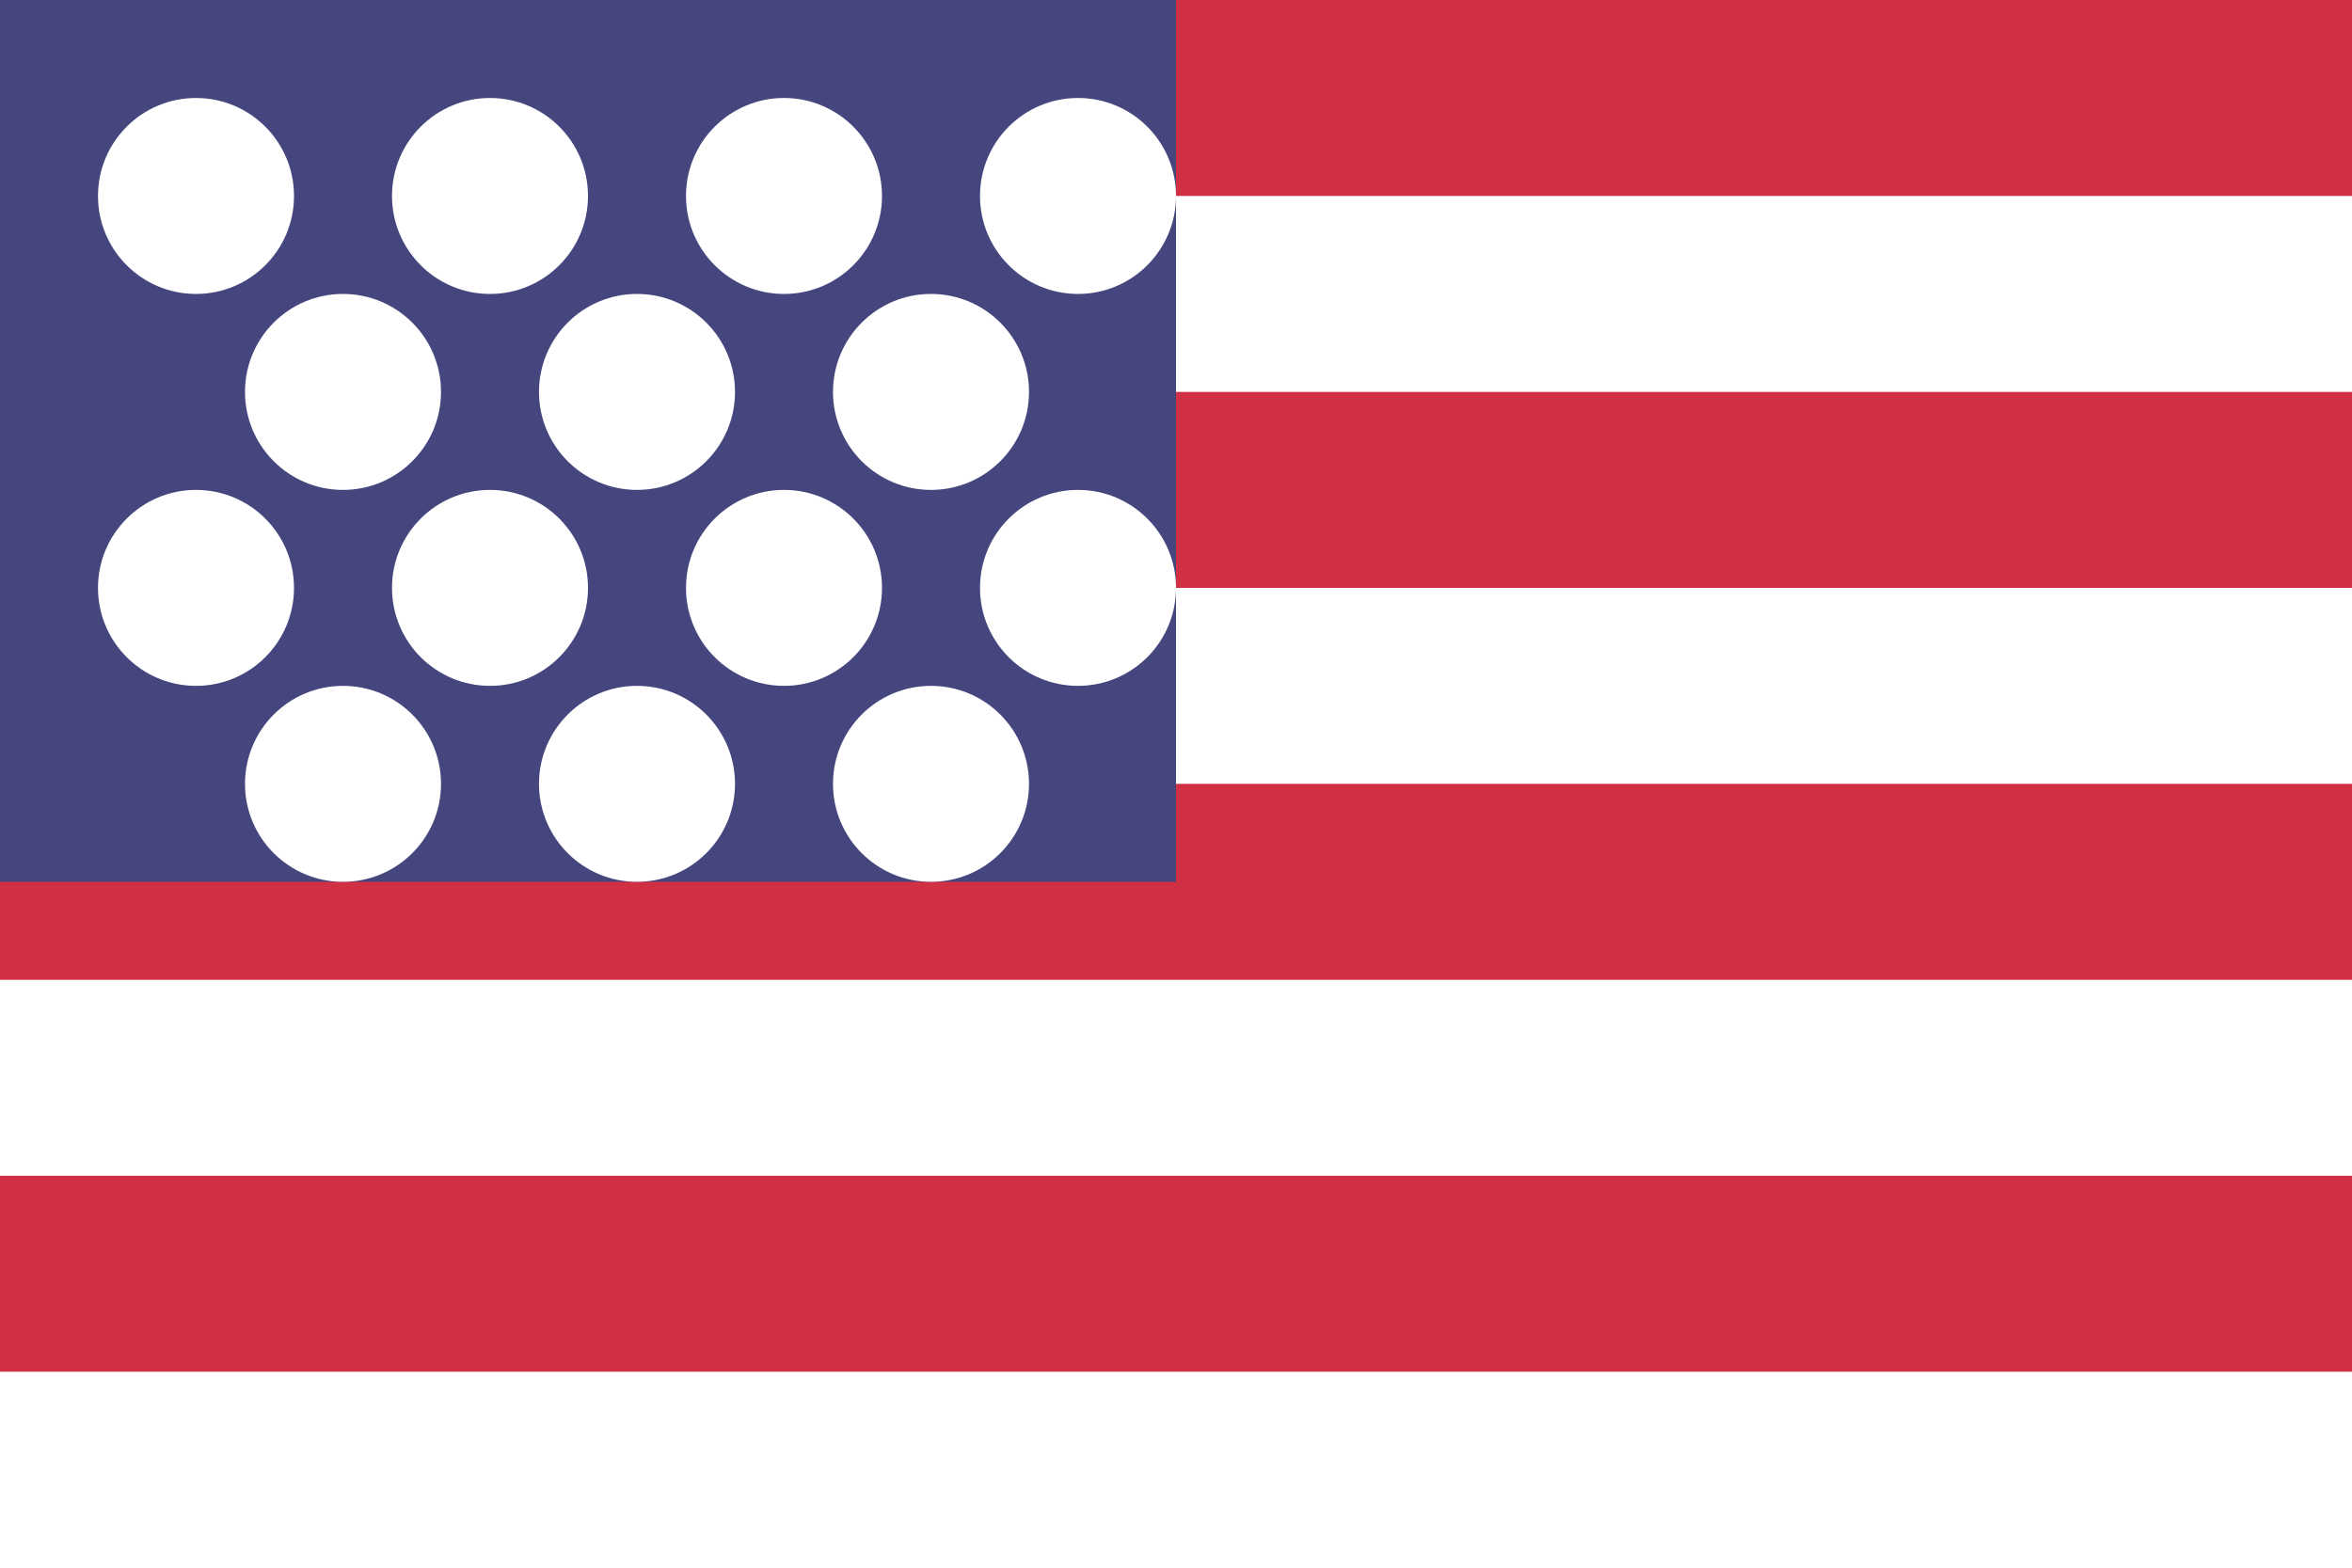 <?xml version="1.0" encoding="UTF-8"?>
<svg width="24px" height="16px" viewBox="0 0 24 16" version="1.1" xmlns="http://www.w3.org/2000/svg">
    <g stroke="none" stroke-width="1" fill="none" fill-rule="evenodd">
        <rect fill="#FFFFFF" x="0" y="0" width="24" height="16"></rect>
        <rect fill="#D02F44" x="0" y="0" width="24" height="2"></rect>
        <rect fill="#D02F44" x="0" y="4" width="24" height="2"></rect>
        <rect fill="#D02F44" x="0" y="8" width="24" height="2"></rect>
        <rect fill="#D02F44" x="0" y="12" width="24" height="2"></rect>
        <rect fill="#46467F" x="0" y="0" width="12" height="9"></rect>
        <g transform="translate(1, 1)" fill="#FFFFFF">
            <circle cx="1" cy="1" r="1"></circle>
            <circle cx="4" cy="1" r="1"></circle>
            <circle cx="7" cy="1" r="1"></circle>
            <circle cx="10" cy="1" r="1"></circle>
            <circle cx="2.5" cy="3" r="1"></circle>
            <circle cx="5.5" cy="3" r="1"></circle>
            <circle cx="8.5" cy="3" r="1"></circle>
            <circle cx="1" cy="5" r="1"></circle>
            <circle cx="4" cy="5" r="1"></circle>
            <circle cx="7" cy="5" r="1"></circle>
            <circle cx="10" cy="5" r="1"></circle>
            <circle cx="2.5" cy="7" r="1"></circle>
            <circle cx="5.5" cy="7" r="1"></circle>
            <circle cx="8.5" cy="7" r="1"></circle>
        </g>
    </g>
</svg> 